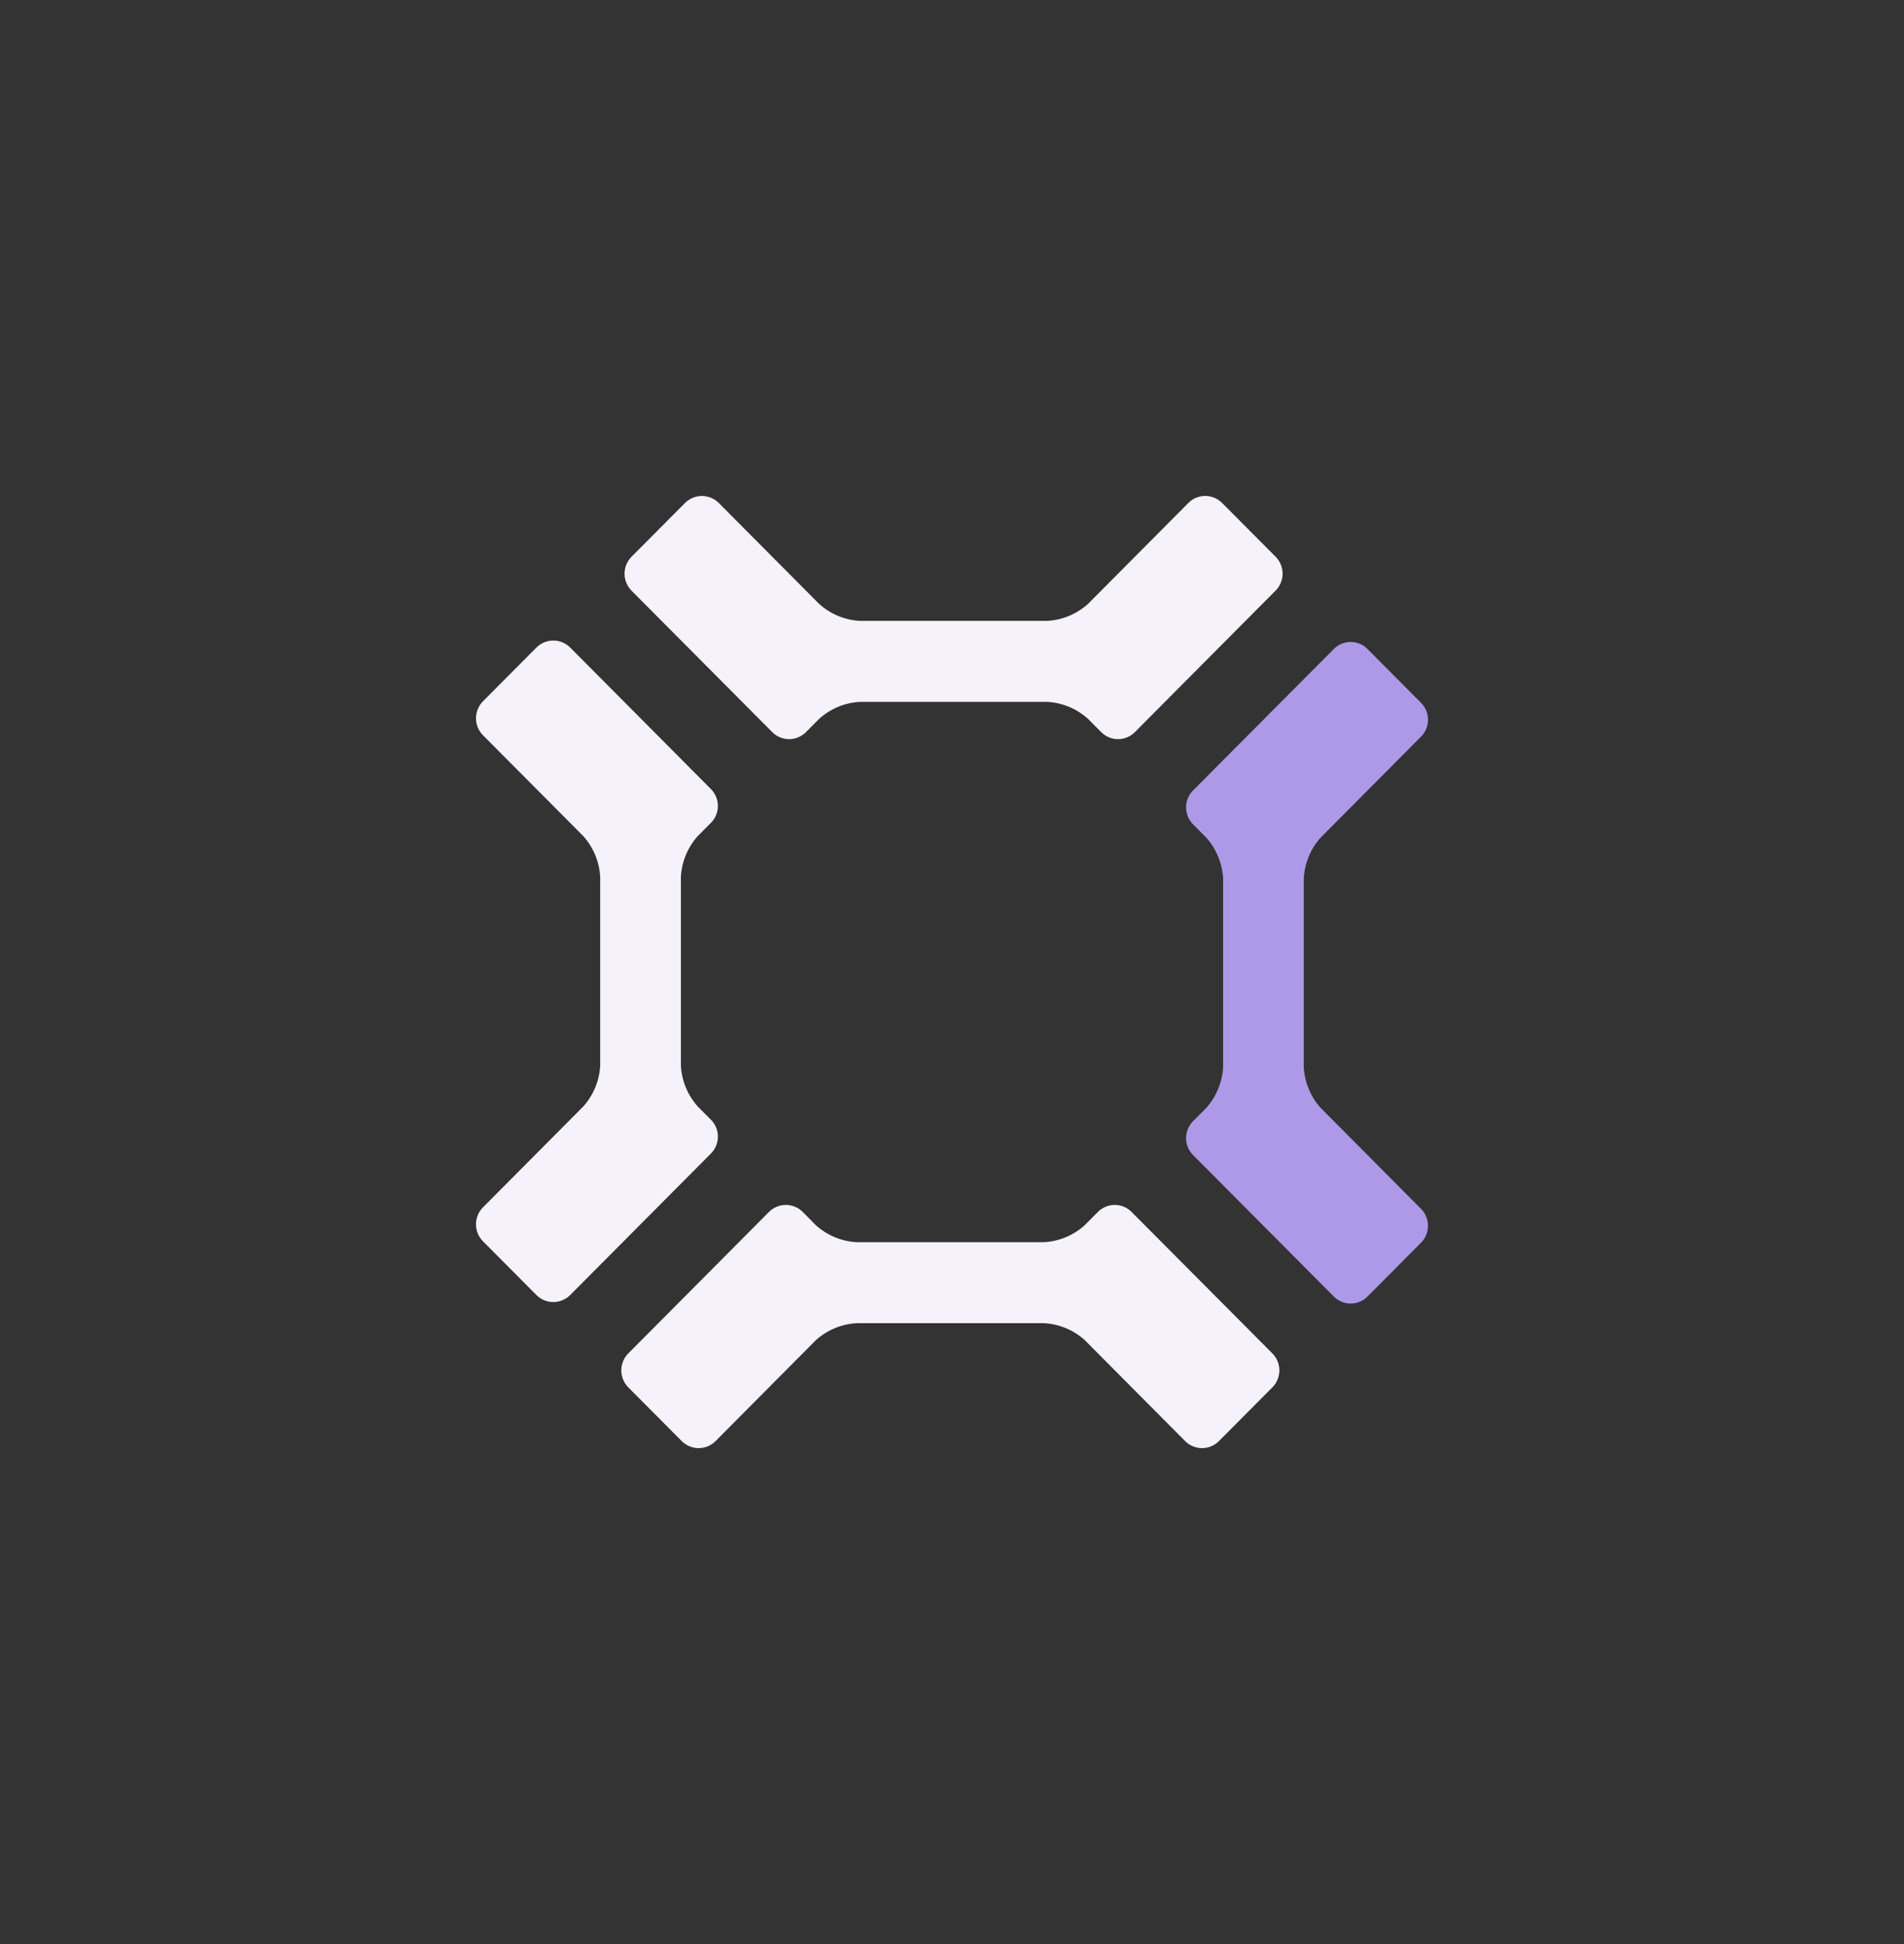 <svg viewBox="0 0 48 49" fill="none" xmlns="http://www.w3.org/2000/svg">
<rect x="0" y="0" width="48" height="49" fill="#333333" stroke="none"/>
<g clip-path="url(#clip0_3_519)">
<path d="M17.588 27.887C17.335 27.602 17.185 27.239 17.165 26.858V22.105C17.185 21.724 17.334 21.361 17.588 21.076L17.923 20.74C18.035 20.627 18.098 20.474 18.098 20.314C18.098 20.155 18.035 20.002 17.923 19.889L14.373 16.32C14.26 16.208 14.108 16.144 13.949 16.144C13.79 16.144 13.638 16.208 13.525 16.32L12.174 17.678C12.062 17.792 12 17.945 12 18.104C12 18.264 12.062 18.417 12.174 18.53L14.707 21.076C14.961 21.361 15.111 21.724 15.131 22.105V26.858C15.111 27.239 14.961 27.602 14.707 27.886L12.174 30.433C12.062 30.547 12 30.7 12 30.859C12 31.018 12.062 31.172 12.174 31.285L13.525 32.643C13.638 32.755 13.79 32.819 13.949 32.819C14.108 32.819 14.26 32.755 14.373 32.643L17.923 29.074C18.035 28.961 18.098 28.808 18.098 28.649C18.098 28.489 18.035 28.336 17.923 28.223L17.588 27.887Z" fill="#F5F2FC"/>
<path d="M27.344 30.883C27.061 31.138 26.7 31.288 26.321 31.309H21.593C21.214 31.288 20.853 31.138 20.569 30.883L20.236 30.546C20.123 30.433 19.97 30.37 19.811 30.37C19.652 30.37 19.5 30.433 19.387 30.546L15.838 34.114C15.726 34.227 15.663 34.381 15.663 34.54C15.663 34.7 15.726 34.853 15.838 34.967L17.189 36.325C17.302 36.437 17.454 36.5 17.613 36.5C17.772 36.5 17.924 36.437 18.037 36.325L20.57 33.777C20.853 33.523 21.214 33.372 21.593 33.351H26.323C26.702 33.372 27.063 33.522 27.346 33.777L29.88 36.325C29.992 36.437 30.145 36.5 30.303 36.5C30.462 36.5 30.614 36.437 30.727 36.325L32.078 34.967C32.19 34.853 32.253 34.7 32.253 34.54C32.253 34.381 32.19 34.227 32.078 34.114L28.526 30.546C28.414 30.433 28.262 30.37 28.103 30.37C27.944 30.37 27.792 30.433 27.679 30.546L27.344 30.883Z" fill="#F5F2FC"/>
<path d="M30.411 21.113C30.665 21.398 30.814 21.761 30.835 22.143V26.895C30.814 27.276 30.664 27.639 30.411 27.924L30.076 28.261C29.964 28.374 29.901 28.527 29.901 28.687C29.901 28.846 29.964 28.999 30.076 29.112L33.627 32.68C33.739 32.793 33.892 32.856 34.05 32.856C34.209 32.856 34.361 32.793 34.474 32.68L35.825 31.321C35.937 31.208 36 31.055 36 30.895C36 30.736 35.937 30.583 35.825 30.47L33.292 27.923C33.038 27.639 32.889 27.276 32.868 26.894L32.868 22.143C32.889 21.761 33.038 21.398 33.292 21.113L35.825 18.566C35.937 18.453 36 18.3 36 18.141C36 17.981 35.937 17.828 35.825 17.716L34.474 16.357C34.418 16.301 34.352 16.256 34.28 16.226C34.207 16.196 34.129 16.18 34.05 16.18C33.972 16.18 33.894 16.196 33.821 16.226C33.748 16.256 33.682 16.301 33.627 16.357L30.076 19.924C29.964 20.038 29.901 20.191 29.901 20.35C29.901 20.51 29.964 20.663 30.076 20.776L30.411 21.113Z" fill="#AE99E8"/>
<path d="M20.652 18.117C20.935 17.862 21.296 17.712 21.675 17.691H26.404C26.783 17.712 27.144 17.862 27.427 18.117L27.762 18.454C27.818 18.51 27.884 18.554 27.956 18.584C28.029 18.615 28.107 18.63 28.186 18.63C28.264 18.63 28.342 18.615 28.415 18.584C28.488 18.554 28.554 18.51 28.609 18.454L32.159 14.885C32.271 14.772 32.334 14.619 32.334 14.459C32.334 14.299 32.271 14.146 32.159 14.033L30.808 12.676C30.696 12.563 30.543 12.5 30.384 12.5C30.225 12.5 30.073 12.563 29.96 12.676L27.427 15.223C27.144 15.477 26.783 15.628 26.404 15.649H21.675C21.296 15.628 20.935 15.478 20.652 15.223L18.119 12.676C18.006 12.564 17.854 12.501 17.695 12.501C17.536 12.501 17.384 12.564 17.271 12.676L15.92 14.034C15.808 14.148 15.745 14.301 15.745 14.461C15.745 14.62 15.808 14.774 15.92 14.887L19.469 18.454C19.582 18.567 19.734 18.63 19.893 18.63C20.052 18.63 20.204 18.567 20.317 18.454L20.652 18.117Z" fill="#F5F2FC"/>
</g>
<defs>
<clipPath id="clip0_3_519">
<rect x="4" y="4.5" width="40.001" height="40" rx="20" fill="white"/>
</clipPath>
</defs>
</svg>
